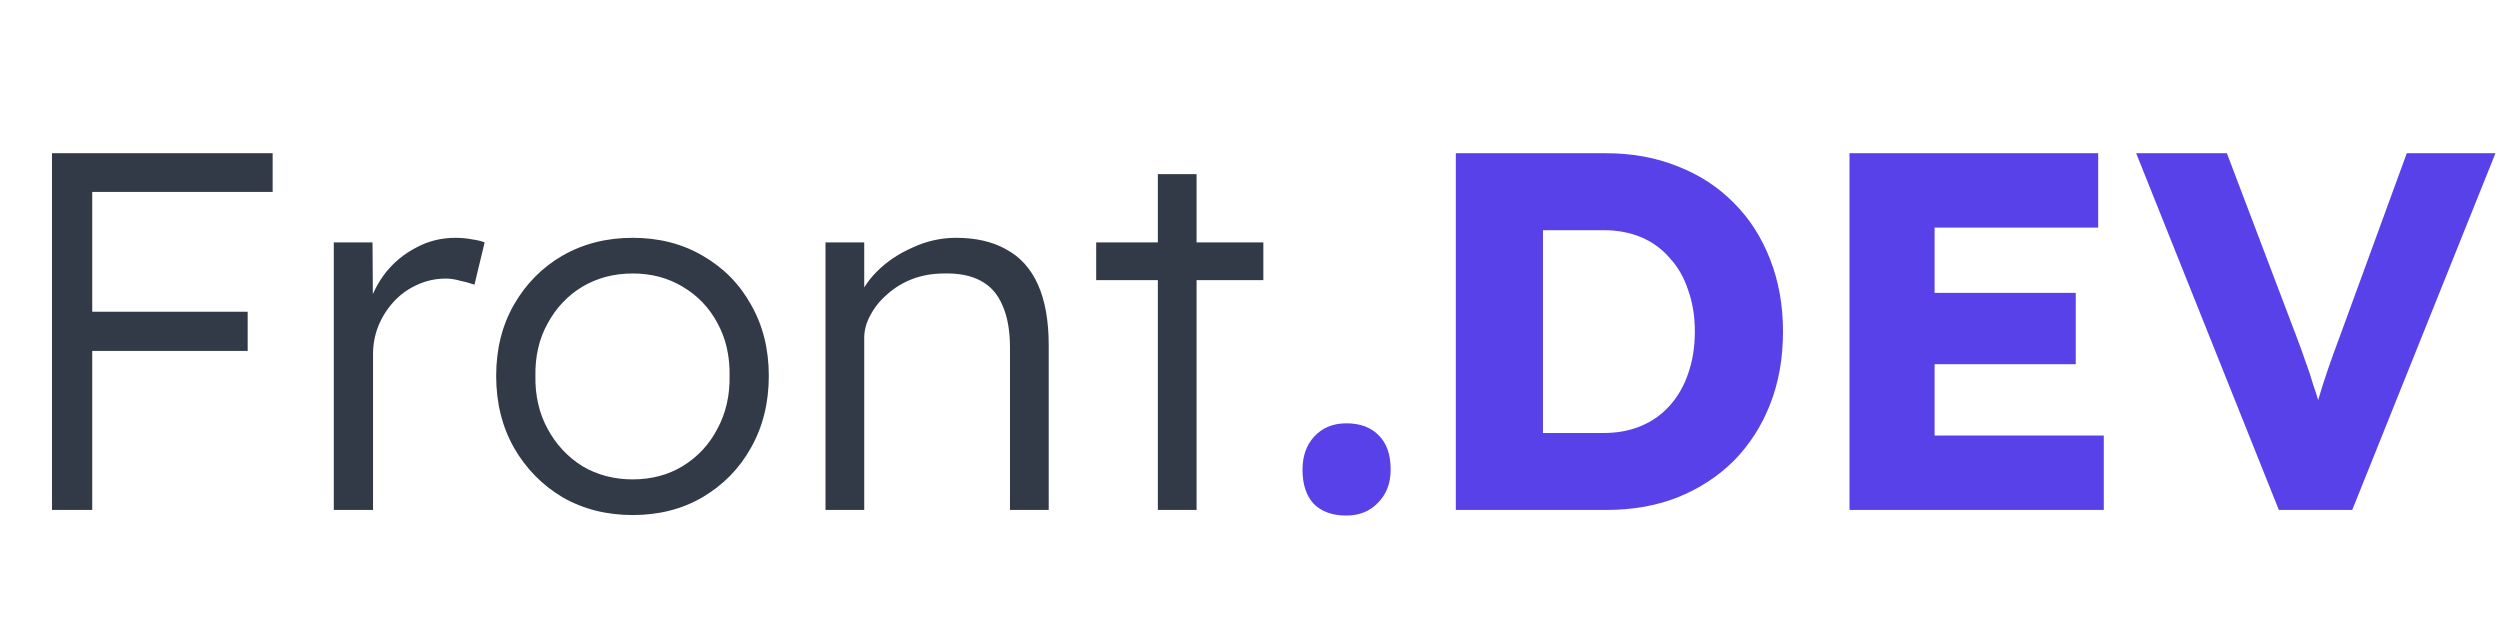 <svg width="201" height="51" viewBox="0 0 201 51" fill="none" xmlns="http://www.w3.org/2000/svg">
<path d="M4.179 41V12.319H7.416V41H4.179ZM5.654 28.216V25.061H19.913V28.216H5.654ZM5.695 15.432V12.319H21.921V15.432H5.695ZM26.837 41V19.489H29.951L29.992 25.717L29.623 24.651C29.896 23.668 30.361 22.753 31.016 21.906C31.699 21.059 32.519 20.39 33.475 19.899C34.431 19.38 35.483 19.12 36.63 19.12C37.094 19.12 37.531 19.161 37.941 19.243C38.351 19.298 38.692 19.38 38.965 19.489L38.146 22.89C37.763 22.753 37.367 22.644 36.958 22.562C36.575 22.453 36.206 22.398 35.851 22.398C35.005 22.398 34.212 22.576 33.475 22.931C32.765 23.258 32.15 23.709 31.631 24.283C31.112 24.856 30.702 25.512 30.402 26.25C30.129 26.96 29.992 27.697 29.992 28.462V41H26.837ZM50.873 41.41C48.769 41.41 46.885 40.932 45.218 39.976C43.579 38.992 42.282 37.667 41.326 36.001C40.37 34.308 39.892 32.382 39.892 30.224C39.892 28.066 40.37 26.154 41.326 24.488C42.282 22.821 43.579 21.51 45.218 20.554C46.885 19.598 48.769 19.12 50.873 19.12C52.976 19.12 54.847 19.598 56.486 20.554C58.152 21.51 59.45 22.821 60.378 24.488C61.334 26.154 61.812 28.066 61.812 30.224C61.812 32.382 61.334 34.308 60.378 36.001C59.45 37.667 58.152 38.992 56.486 39.976C54.847 40.932 52.976 41.41 50.873 41.41ZM50.873 38.542C52.375 38.542 53.713 38.187 54.888 37.476C56.09 36.739 57.019 35.742 57.674 34.485C58.357 33.229 58.685 31.808 58.658 30.224C58.685 28.612 58.357 27.192 57.674 25.963C57.019 24.733 56.09 23.764 54.888 23.054C53.713 22.343 52.375 21.988 50.873 21.988C49.37 21.988 48.018 22.343 46.816 23.054C45.642 23.764 44.713 24.747 44.03 26.004C43.347 27.233 43.019 28.64 43.047 30.224C43.019 31.808 43.347 33.229 44.03 34.485C44.713 35.742 45.642 36.739 46.816 37.476C48.018 38.187 49.37 38.542 50.873 38.542ZM66.37 41V19.489H69.484V24.078L68.87 24.447C69.17 23.491 69.716 22.616 70.508 21.824C71.301 21.032 72.257 20.39 73.377 19.899C74.497 19.38 75.657 19.12 76.859 19.12C78.471 19.12 79.823 19.434 80.916 20.062C82.036 20.663 82.883 21.606 83.456 22.89C84.03 24.174 84.317 25.799 84.317 27.765V41H81.203V27.97C81.203 26.577 80.998 25.43 80.588 24.529C80.206 23.627 79.618 22.972 78.826 22.562C78.061 22.152 77.092 21.961 75.917 21.988C74.988 21.988 74.128 22.139 73.336 22.439C72.571 22.739 71.902 23.149 71.328 23.668C70.754 24.16 70.304 24.72 69.976 25.348C69.648 25.949 69.484 26.55 69.484 27.151V41H67.968C67.722 41 67.463 41 67.19 41C66.916 41 66.643 41 66.37 41ZM93.091 41V13.998H96.205V41H93.091ZM88.133 22.521V19.489H101.573V22.521H88.133Z" fill="#333A47"/>
<path d="M108.245 41.451C107.125 41.451 106.251 41.137 105.622 40.508C105.021 39.853 104.721 38.938 104.721 37.763C104.721 36.67 105.035 35.783 105.663 35.1C106.319 34.39 107.179 34.035 108.245 34.035C109.365 34.035 110.239 34.362 110.867 35.018C111.495 35.646 111.809 36.561 111.809 37.763C111.809 38.856 111.468 39.743 110.785 40.426C110.129 41.109 109.283 41.451 108.245 41.451ZM117.048 41V12.319H129.135C131.239 12.319 133.164 12.674 134.913 13.384C136.661 14.067 138.163 15.05 139.42 16.334C140.676 17.59 141.646 19.106 142.329 20.882C143.012 22.63 143.353 24.556 143.353 26.659C143.353 28.79 143.012 30.729 142.329 32.477C141.646 34.226 140.676 35.742 139.42 37.026C138.163 38.282 136.661 39.266 134.913 39.976C133.192 40.659 131.266 41 129.135 41H117.048ZM124.055 36.165L123.153 34.813H128.931C130.05 34.813 131.061 34.622 131.963 34.239C132.864 33.857 133.629 33.311 134.257 32.6C134.913 31.863 135.404 31.002 135.732 30.019C136.087 29.008 136.265 27.888 136.265 26.659C136.265 25.43 136.087 24.324 135.732 23.34C135.404 22.33 134.913 21.469 134.257 20.759C133.629 20.021 132.864 19.462 131.963 19.079C131.061 18.697 130.05 18.506 128.931 18.506H123.03L124.055 17.235V36.165ZM148.699 41V12.319H168.694V18.301H155.541V35.018H169.145V41H148.699ZM152.018 29.282V23.545H166.891V29.282H152.018ZM183.22 41L171.748 12.319H179.041L184.531 26.782C184.859 27.629 185.132 28.38 185.351 29.036C185.597 29.691 185.802 30.306 185.965 30.88C186.157 31.426 186.334 31.986 186.498 32.559C186.662 33.106 186.84 33.734 187.031 34.444H185.761C186.006 33.488 186.239 32.641 186.457 31.904C186.676 31.166 186.922 30.401 187.195 29.609C187.468 28.817 187.809 27.875 188.219 26.782L193.505 12.319H200.634L189.12 41H183.22Z" fill="#5941EA"/>
</svg>
